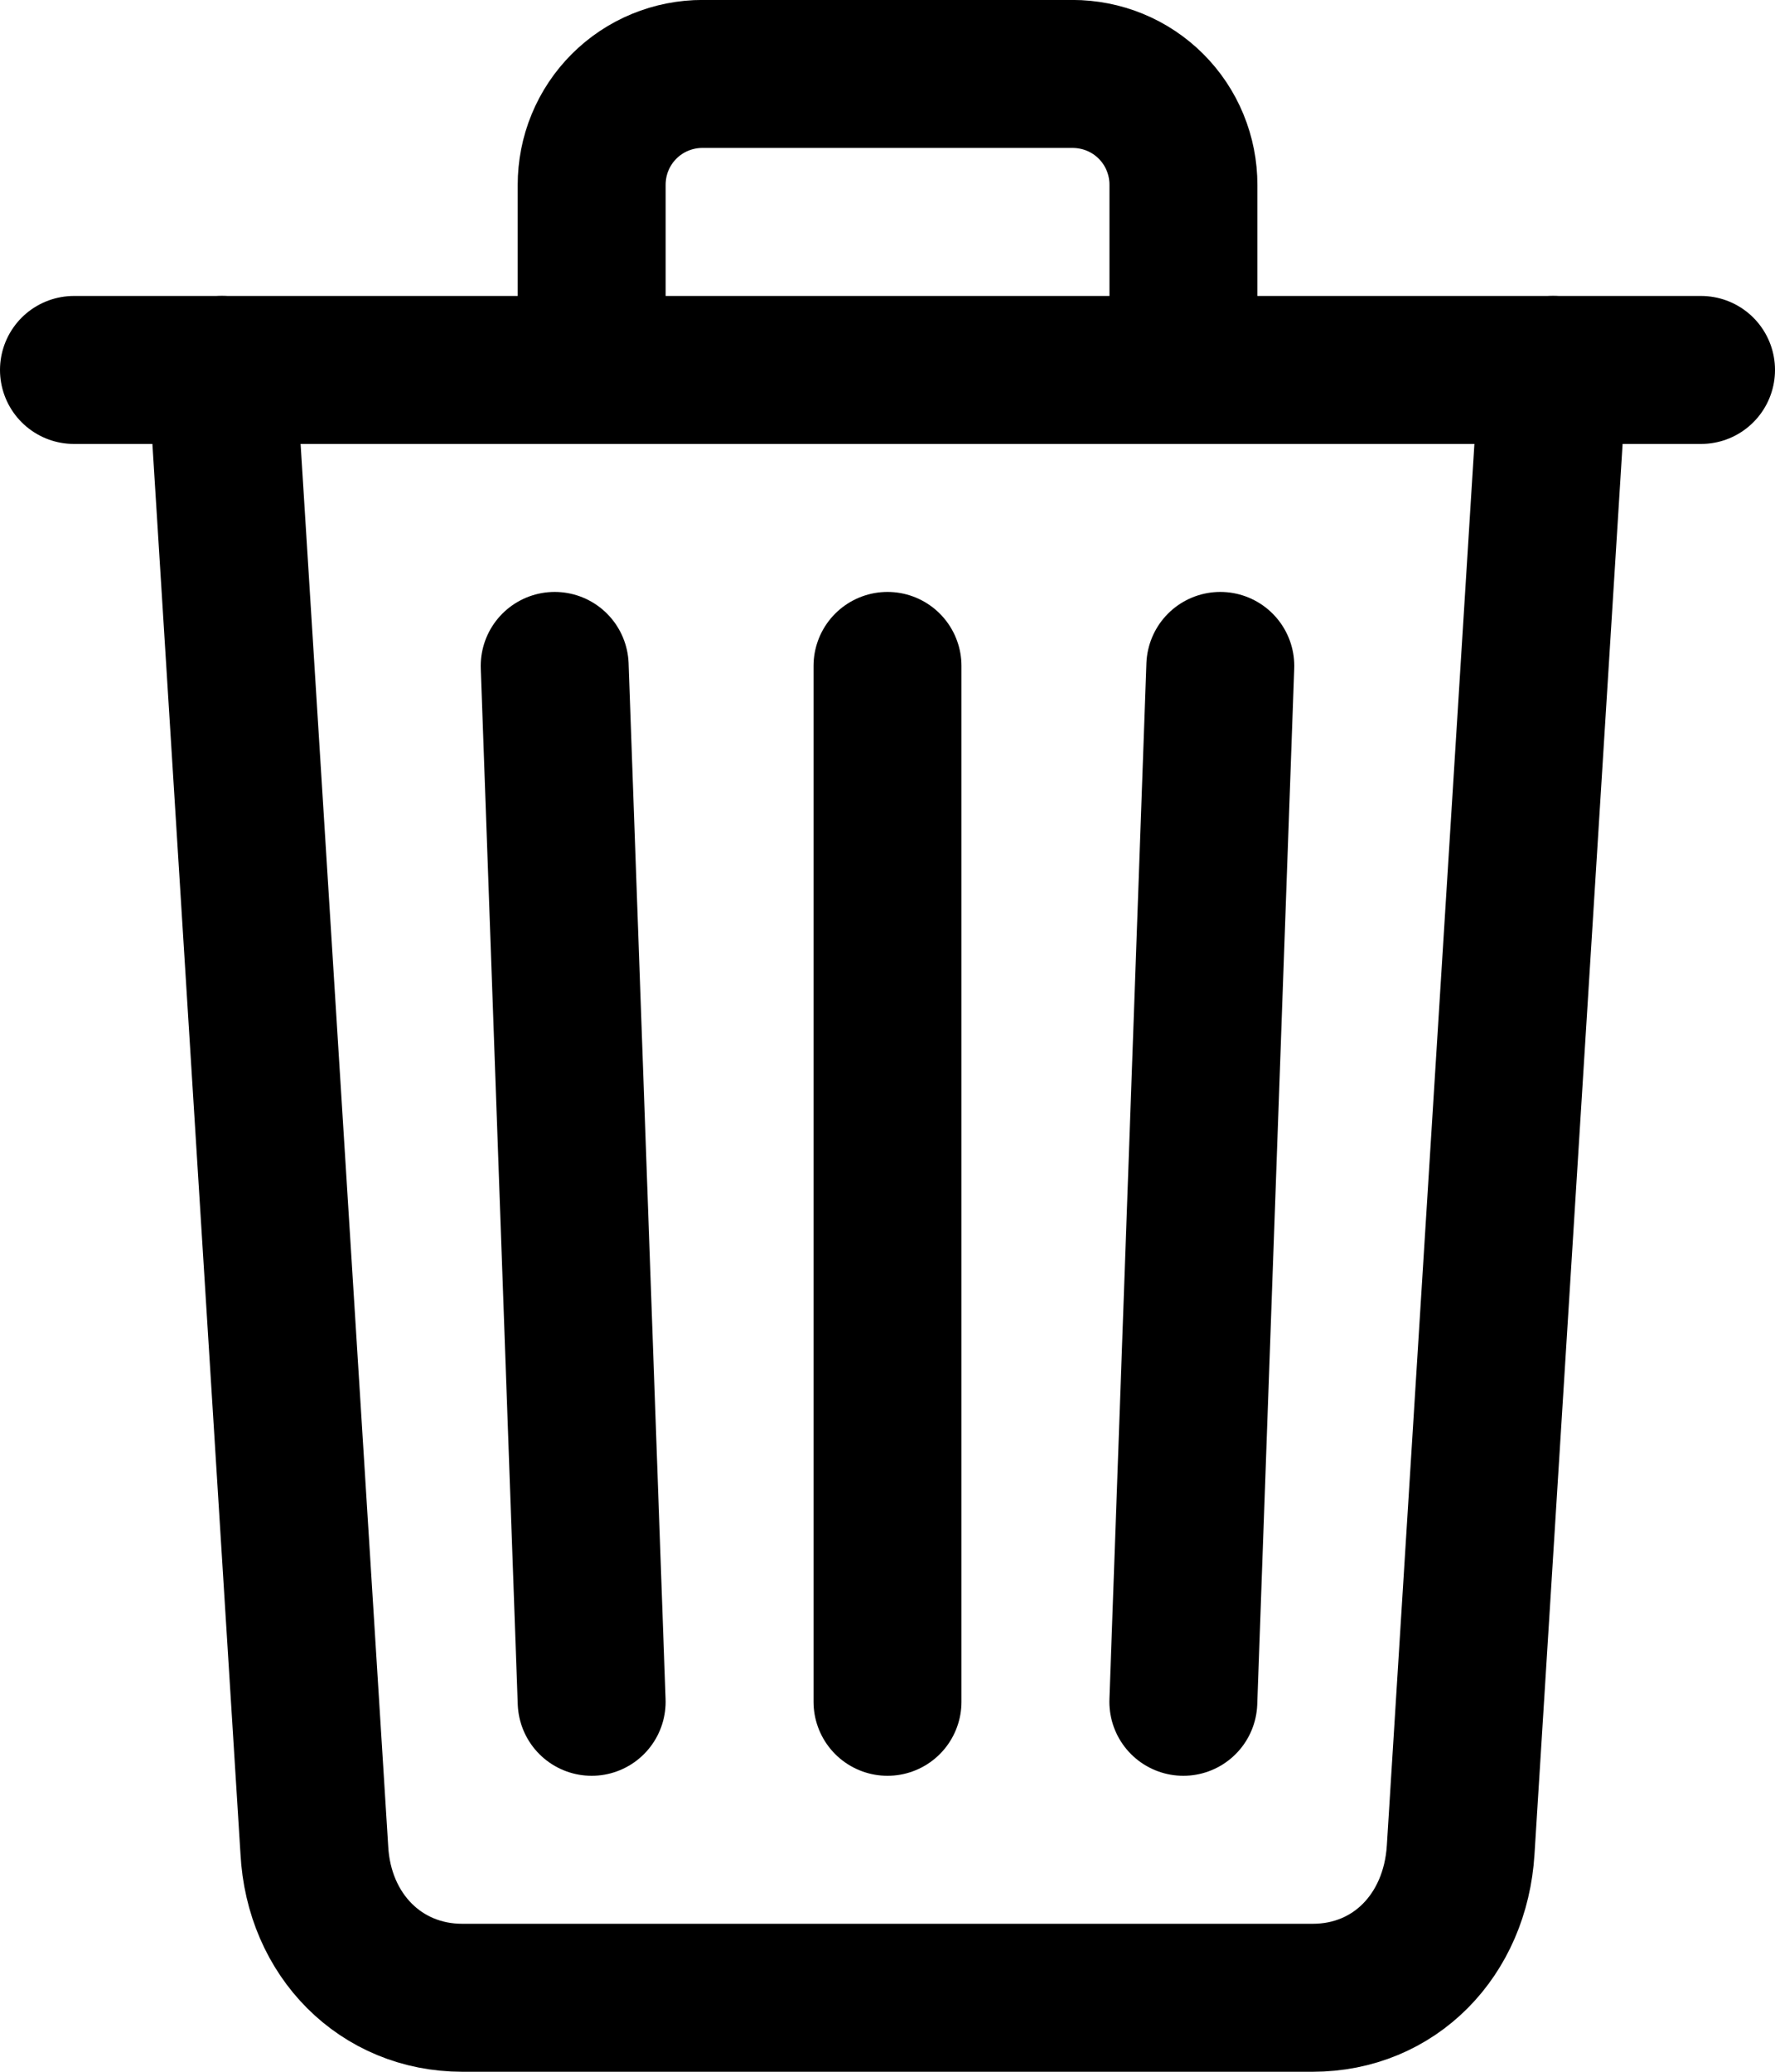 <?xml version="1.0" encoding="UTF-8"?>
<svg id="Lager_1" xmlns="http://www.w3.org/2000/svg" viewBox="0 0 384 448">
  <defs>
    <style>
      .cls-1 {
        stroke-miterlimit: 10;
      }

      .cls-1, .cls-2 {
        fill: none;
        stroke: #000;
        stroke-linecap: round;
        stroke-width: 32px;
      }

      .cls-2 {
        stroke-linejoin: round;
      }
    </style>
  </defs>
  <path class="cls-2" d="M48,80l20,320c.95,18.49,14.4,32,32,32h184c17.67,0,30.87-13.51,32-32l20-320"/>
  <path class="cls-1" d="M16,80h352"/>
  <path class="cls-2" d="M128,80v-40c0-3.15.6-6.28,1.81-9.2,1.2-2.92,2.97-5.57,5.2-7.8,2.23-2.23,4.88-4,7.8-5.2,2.92-1.2,6.04-1.82,9.2-1.81h80c3.15,0,6.28.61,9.2,1.81,2.92,1.2,5.57,2.97,7.8,5.2,2.23,2.23,4,4.88,5.2,7.8,1.2,2.92,1.82,6.04,1.81,9.2v40M192,144v224M120,144l8,224M264,144l-8,224"/>
</svg>